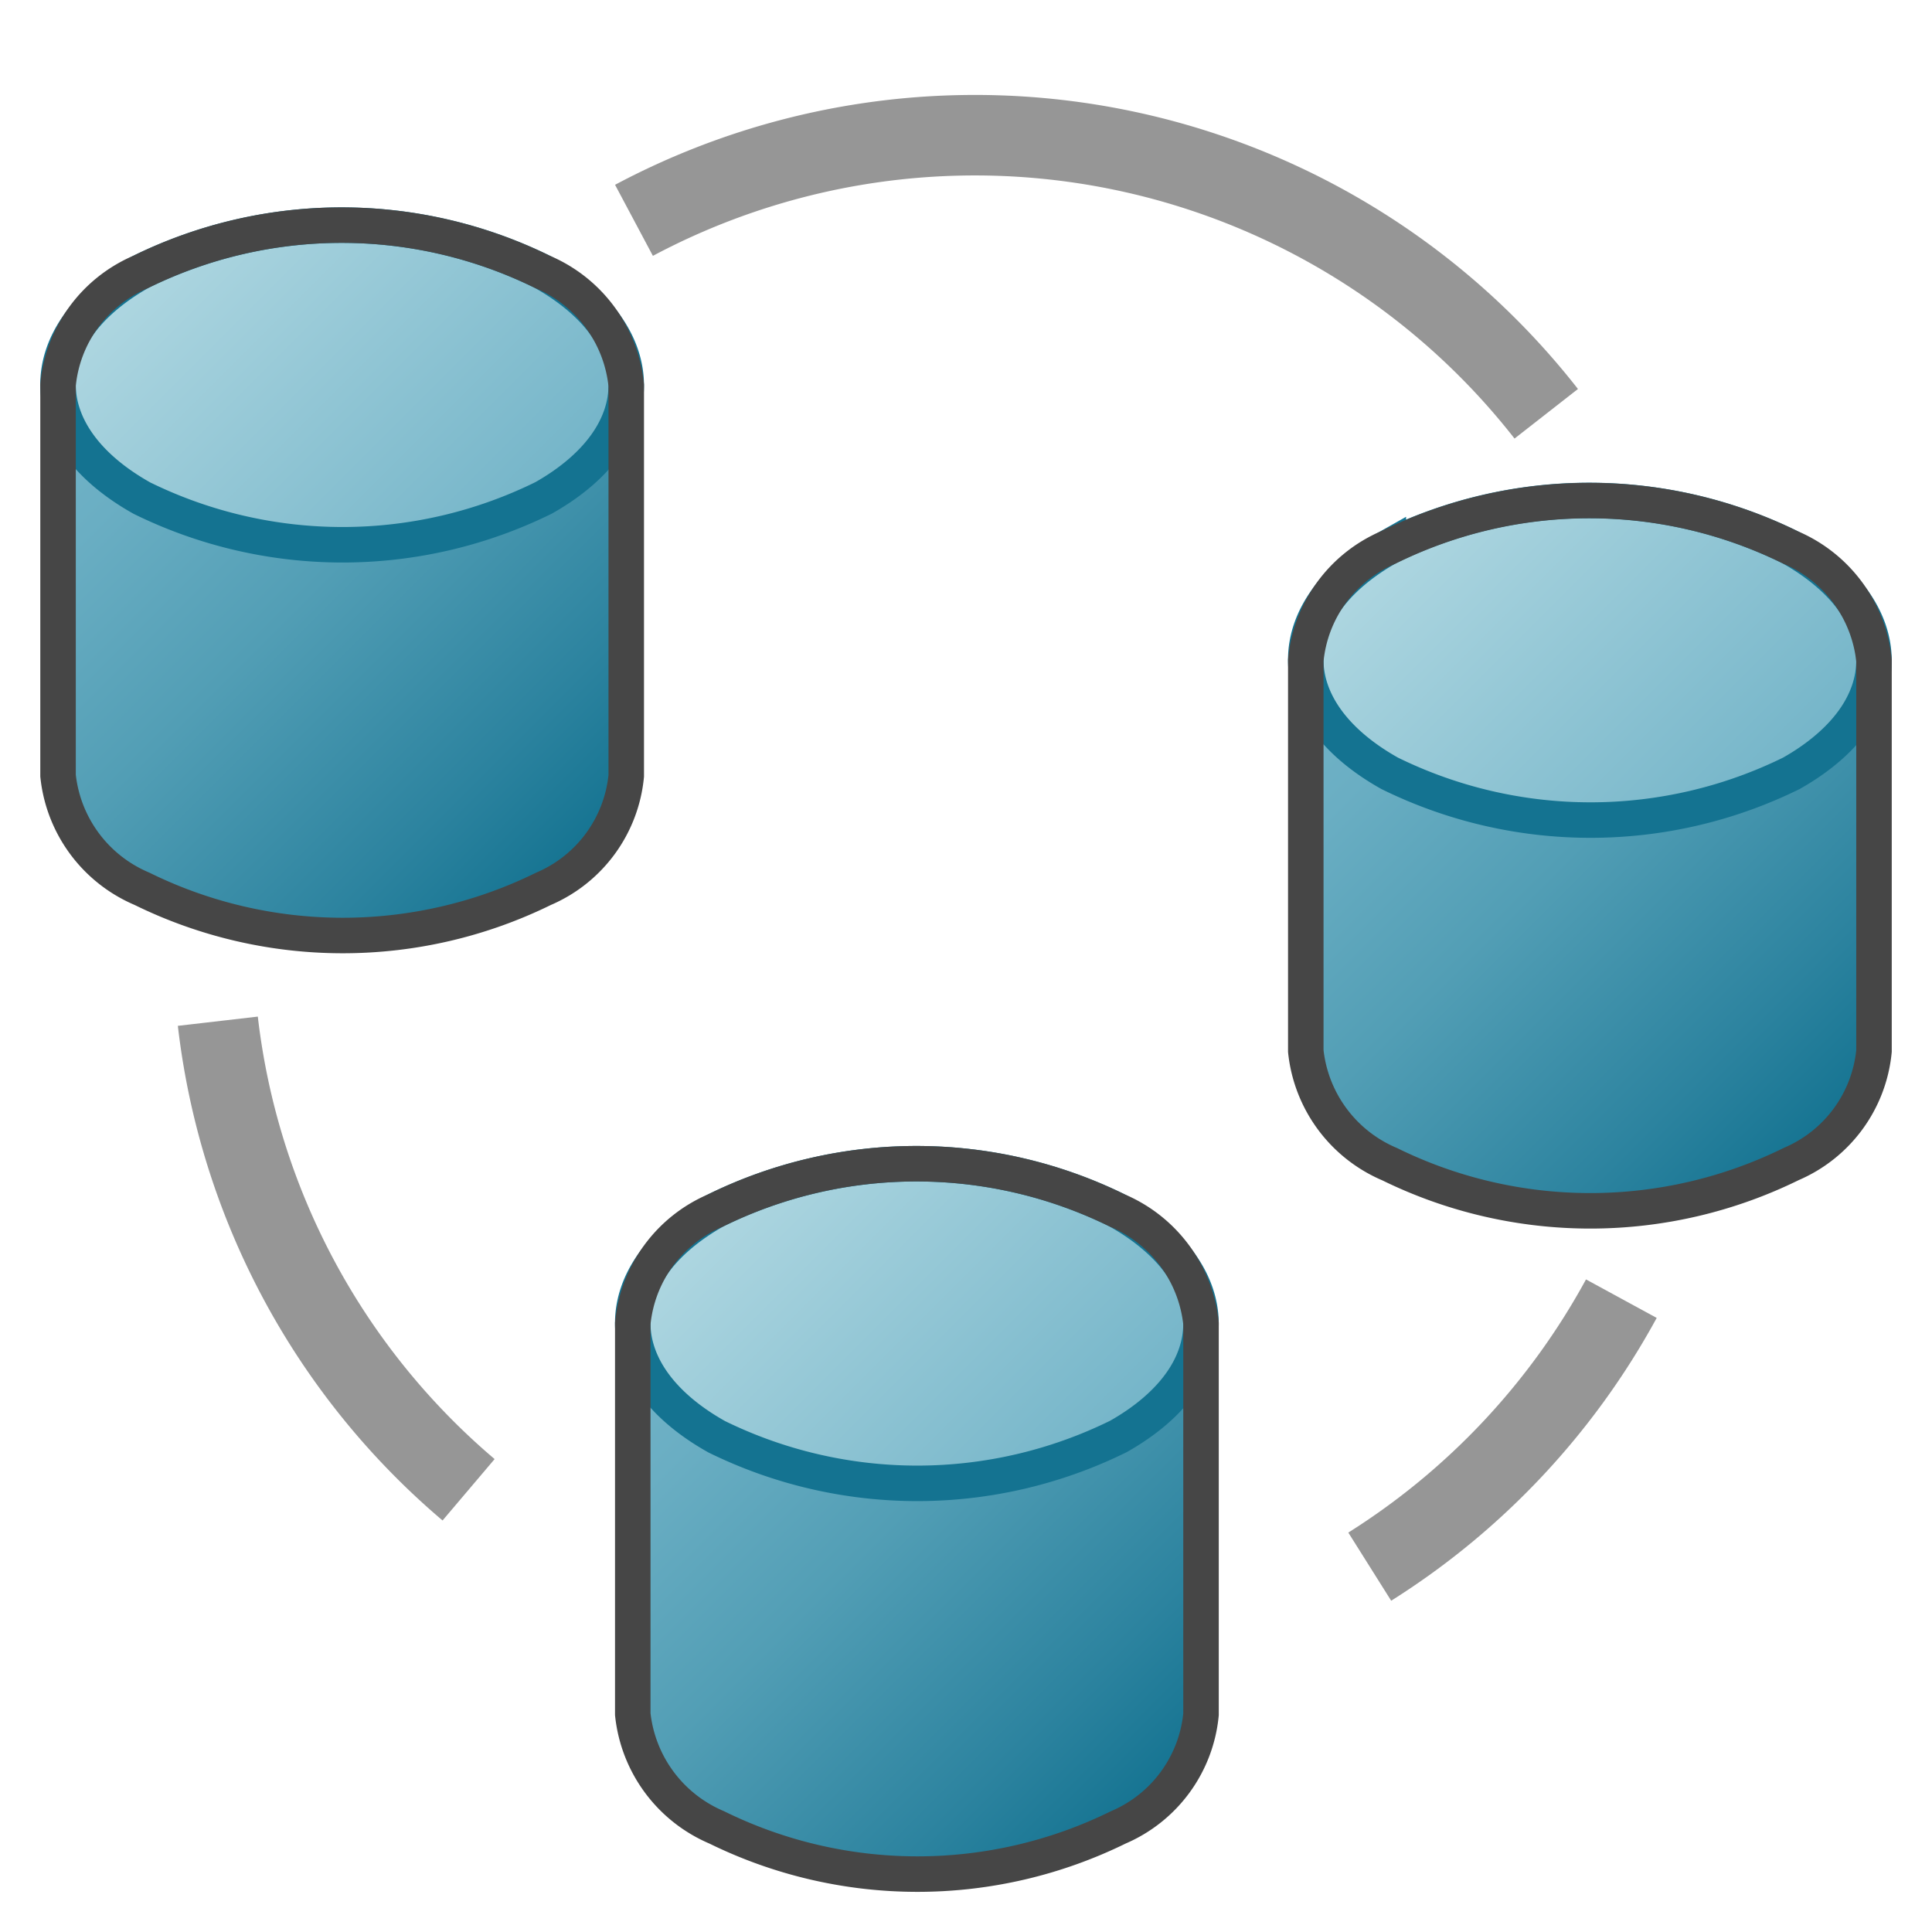 <svg id="Layer_1" data-name="Layer 1" xmlns="http://www.w3.org/2000/svg" xmlns:xlink="http://www.w3.org/1999/xlink" viewBox="0 0 48 48">
  <defs>
    <linearGradient id="linear-gradient" x1="15.457" y1="34.957" x2="29.551" y2="20.863" gradientTransform="matrix(0.882, 0, 0, -0.882, -11.352, 39.563)" gradientUnits="userSpaceOnUse">
      <stop offset="0" stop-color="#73b4c8"/>
      <stop offset="0.175" stop-color="#6aaec3"/>
      <stop offset="0.457" stop-color="#529eb5"/>
      <stop offset="0.809" stop-color="#2c839f"/>
      <stop offset="1" stop-color="#147391"/>
    </linearGradient>
    <linearGradient id="linear-gradient-2" x1="17.904" y1="38.597" x2="27.095" y2="29.406" gradientTransform="matrix(0.882, 0, 0, -0.882, -11.352, 39.563)" gradientUnits="userSpaceOnUse">
      <stop offset="0" stop-color="#afd7e1"/>
      <stop offset="1" stop-color="#73b4c8"/>
    </linearGradient>
    <linearGradient id="linear-gradient-3" x1="15.457" y1="34.957" x2="29.551" y2="20.863" gradientTransform="matrix(0.882, 0, 0, -0.882, 19.648, 46.408)" xlink:href="#linear-gradient"/>
    <linearGradient id="linear-gradient-4" x1="17.904" y1="38.597" x2="27.095" y2="29.406" gradientTransform="matrix(0.882, 0, 0, -0.882, 19.648, 46.408)" xlink:href="#linear-gradient-2"/>
    <linearGradient id="linear-gradient-5" x1="15.457" y1="34.957" x2="29.551" y2="20.863" gradientTransform="matrix(0.882, 0, 0, -0.882, 2.928, 62.882)" xlink:href="#linear-gradient"/>
    <linearGradient id="linear-gradient-6" x1="17.904" y1="38.597" x2="27.095" y2="29.406" gradientTransform="matrix(0.882, 0, 0, -0.882, 2.928, 62.882)" xlink:href="#linear-gradient-2"/>
  </defs>
  <g id="g889">
    <path id="path30" d="M11.642,37.013a17.969,17.969,0,0,1-6.23-11.641"  fill="none" stroke="#969696" stroke-linejoin="round" stroke-width="2"/>
    <path id="path32" d="M40.282,32.265a18.083,18.083,0,0,1-6.251,6.658"  fill="none" stroke="#969696" stroke-linejoin="round" stroke-width="2"/>
    <path id="path34" d="M15.751,5.474A18.017,18.017,0,0,1,38.416,10.28"  fill="none" stroke="#969696" stroke-linejoin="round" stroke-width="2"/>
    <path id="path112" d="M1.442,9.565V19.27h0a3.442,3.442,0,0,0,2.084,2.811,11.3,11.3,0,0,0,9.98,0,3.41,3.41,0,0,0,2.053-2.806h0v-9.7Z"  fill="url(#linear-gradient)"/>
    <path id="path114" d="M13.482,6.757c2.757,1.546,2.772,4.059.024,5.613a11.3,11.3,0,0,1-9.98.006C.759,10.825.745,8.308,3.493,6.757A11.3,11.3,0,0,1,13.482,6.757Z"  fill="url(#linear-gradient-2)"/>
    <path id="path116" d="M13.482,6.757c2.757,1.546,2.772,4.059.024,5.613a11.3,11.3,0,0,1-9.98.006C.759,10.825.745,8.308,3.493,6.757A11.3,11.3,0,0,1,13.482,6.757Z"  fill="none" stroke="#147391" stroke-miterlimit="10" stroke-width="0.882"/>
    <path id="path118" d="M13.482,6.757a11.3,11.3,0,0,0-9.989,0A3.4,3.4,0,0,0,1.442,9.565h0V19.27h0a3.442,3.442,0,0,0,2.084,2.811,11.3,11.3,0,0,0,9.98,0,3.41,3.41,0,0,0,2.053-2.806h0v-9.7h0A3.431,3.431,0,0,0,13.482,6.757Z"  fill="none" stroke="#464646" stroke-miterlimit="10" stroke-width="0.882"/>
    <path id="path112-8" d="M32.442,16.409v9.706h0a3.444,3.444,0,0,0,2.084,2.811,11.3,11.3,0,0,0,9.98-.006,3.409,3.409,0,0,0,2.053-2.805h0V16.409Z"  fill="url(#linear-gradient-3)"/>
    <path id="path114-8" d="M44.482,13.6c2.757,1.545,2.772,4.058.024,5.613a11.3,11.3,0,0,1-9.98,0c-2.767-1.551-2.781-4.067-.033-5.618A11.3,11.3,0,0,1,44.482,13.6Z"  fill="url(#linear-gradient-4)"/>
    <path id="path116-2" d="M44.482,13.6c2.757,1.545,2.772,4.058.024,5.613a11.3,11.3,0,0,1-9.98,0c-2.767-1.551-2.781-4.067-.033-5.618A11.3,11.3,0,0,1,44.482,13.6Z"  fill="none" stroke="#147391" stroke-miterlimit="10" stroke-width="0.882"/>
    <path id="path118-4" d="M44.482,13.6a11.3,11.3,0,0,0-9.989,0,3.4,3.4,0,0,0-2.051,2.807h0v9.706h0a3.444,3.444,0,0,0,2.084,2.811,11.3,11.3,0,0,0,9.98-.006,3.409,3.409,0,0,0,2.053-2.805h0V16.409h0A3.431,3.431,0,0,0,44.482,13.6Z"  fill="none" stroke="#464646" stroke-miterlimit="10" stroke-width="0.882"/>
    <path id="path112-5" d="M15.721,32.883v9.706h0A3.448,3.448,0,0,0,17.805,45.4a11.3,11.3,0,0,0,9.98,0,3.41,3.41,0,0,0,2.054-2.806h0V32.883Z"  fill="url(#linear-gradient-5)"/>
    <path id="path114-9" d="M27.762,30.076c2.757,1.546,2.772,4.059.023,5.613a11.3,11.3,0,0,1-9.98.006c-2.767-1.552-2.781-4.068-.032-5.619A11.3,11.3,0,0,1,27.762,30.076Z"  fill="url(#linear-gradient-6)"/>
    <path id="path116-7" d="M27.762,30.076c2.757,1.546,2.772,4.059.023,5.613a11.3,11.3,0,0,1-9.98.006c-2.767-1.552-2.781-4.068-.032-5.619A11.3,11.3,0,0,1,27.762,30.076Z"  fill="none" stroke="#147391" stroke-miterlimit="10" stroke-width="0.882"/>
    <path id="path118-7" d="M27.762,30.076a11.3,11.3,0,0,0-9.989,0,3.4,3.4,0,0,0-2.052,2.807h0v9.706h0A3.448,3.448,0,0,0,17.805,45.4a11.3,11.3,0,0,0,9.98,0,3.41,3.41,0,0,0,2.054-2.806h0V32.883h0A3.433,3.433,0,0,0,27.762,30.076Z"  fill="none" stroke="#464646" stroke-miterlimit="10" stroke-width="0.882"/>
  </g>
</svg>
